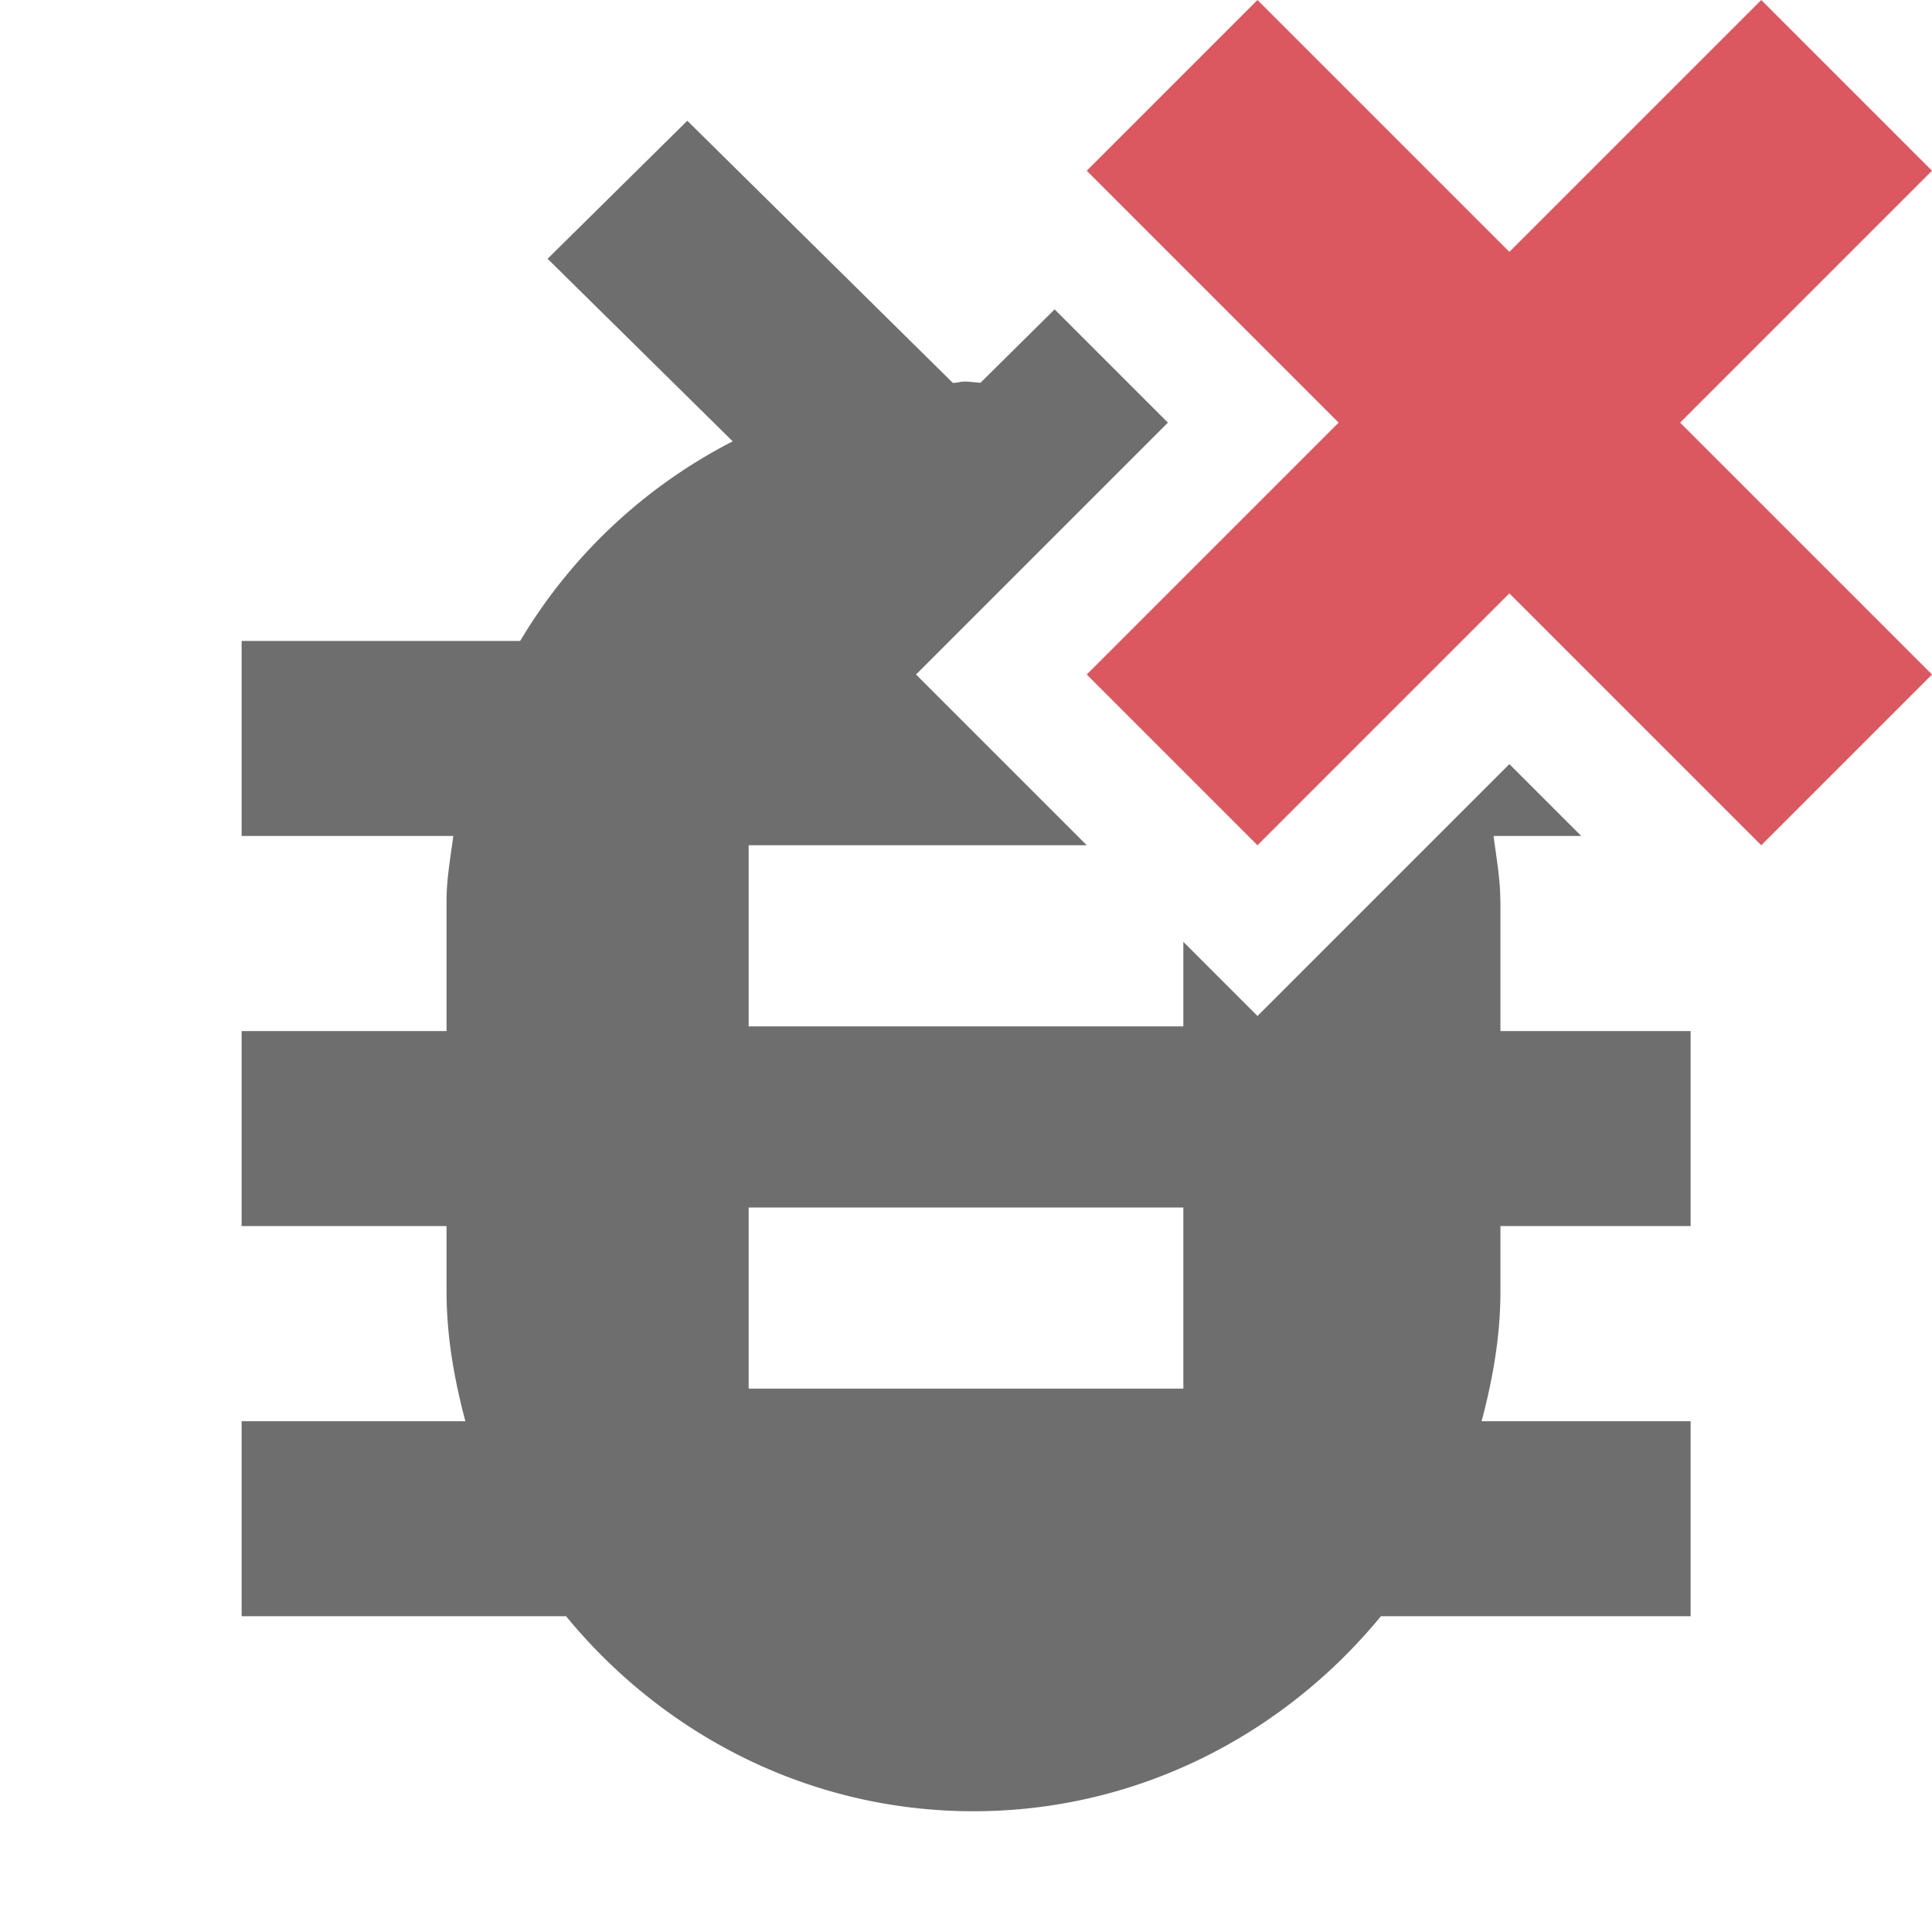 <!-- Copyright 2000-2023 JetBrains s.r.o. and contributors. Use of this source code is governed by the Apache 2.0 license. -->
<svg width="16" height="16" viewBox="0 0 16 16" xmlns="http://www.w3.org/2000/svg">
  <path fill="#6e6e6e" fill-rule="evenodd" d="M12.425 7.462c0-.184-.033-.36-.056-.539h.726l-.595-.595-2.086 2.086L9.8 7.8v.7H6.2V7H9L7.586 5.586 9.672 3.5l-.938-.938-.614.608c-.021-.001-.099-.01-.12-.01-.058 0-.051.009-.109.011L5.692 1 4.535 2.143l1.533 1.512a4.366 4.366 0 0 0-1.76 1.653H2.001v1.615h1.753c-.023.179-.056.354-.056.539v1.077H2.001v1.615h1.697v.539c0 .374.064.73.156 1.077H2.001v1.615h2.687C5.489 14.361 6.697 15 8.062 15s2.573-.64 3.374-1.615h2.565V11.77H12.27c.092-.347.156-.703.156-1.077v-.539h1.575V8.539h-1.575V7.462ZM9.8 11.5H6.2V10h3.6v1.5Z"/>
  <path fill="#db5860" d="M16 1.414 14.586 0 12.5 2.086 10.414 0 9 1.414 11.086 3.5 9 5.586 10.414 7 12.5 4.914 14.586 7 16 5.586 13.914 3.5 16 1.414z"/>
</svg>
